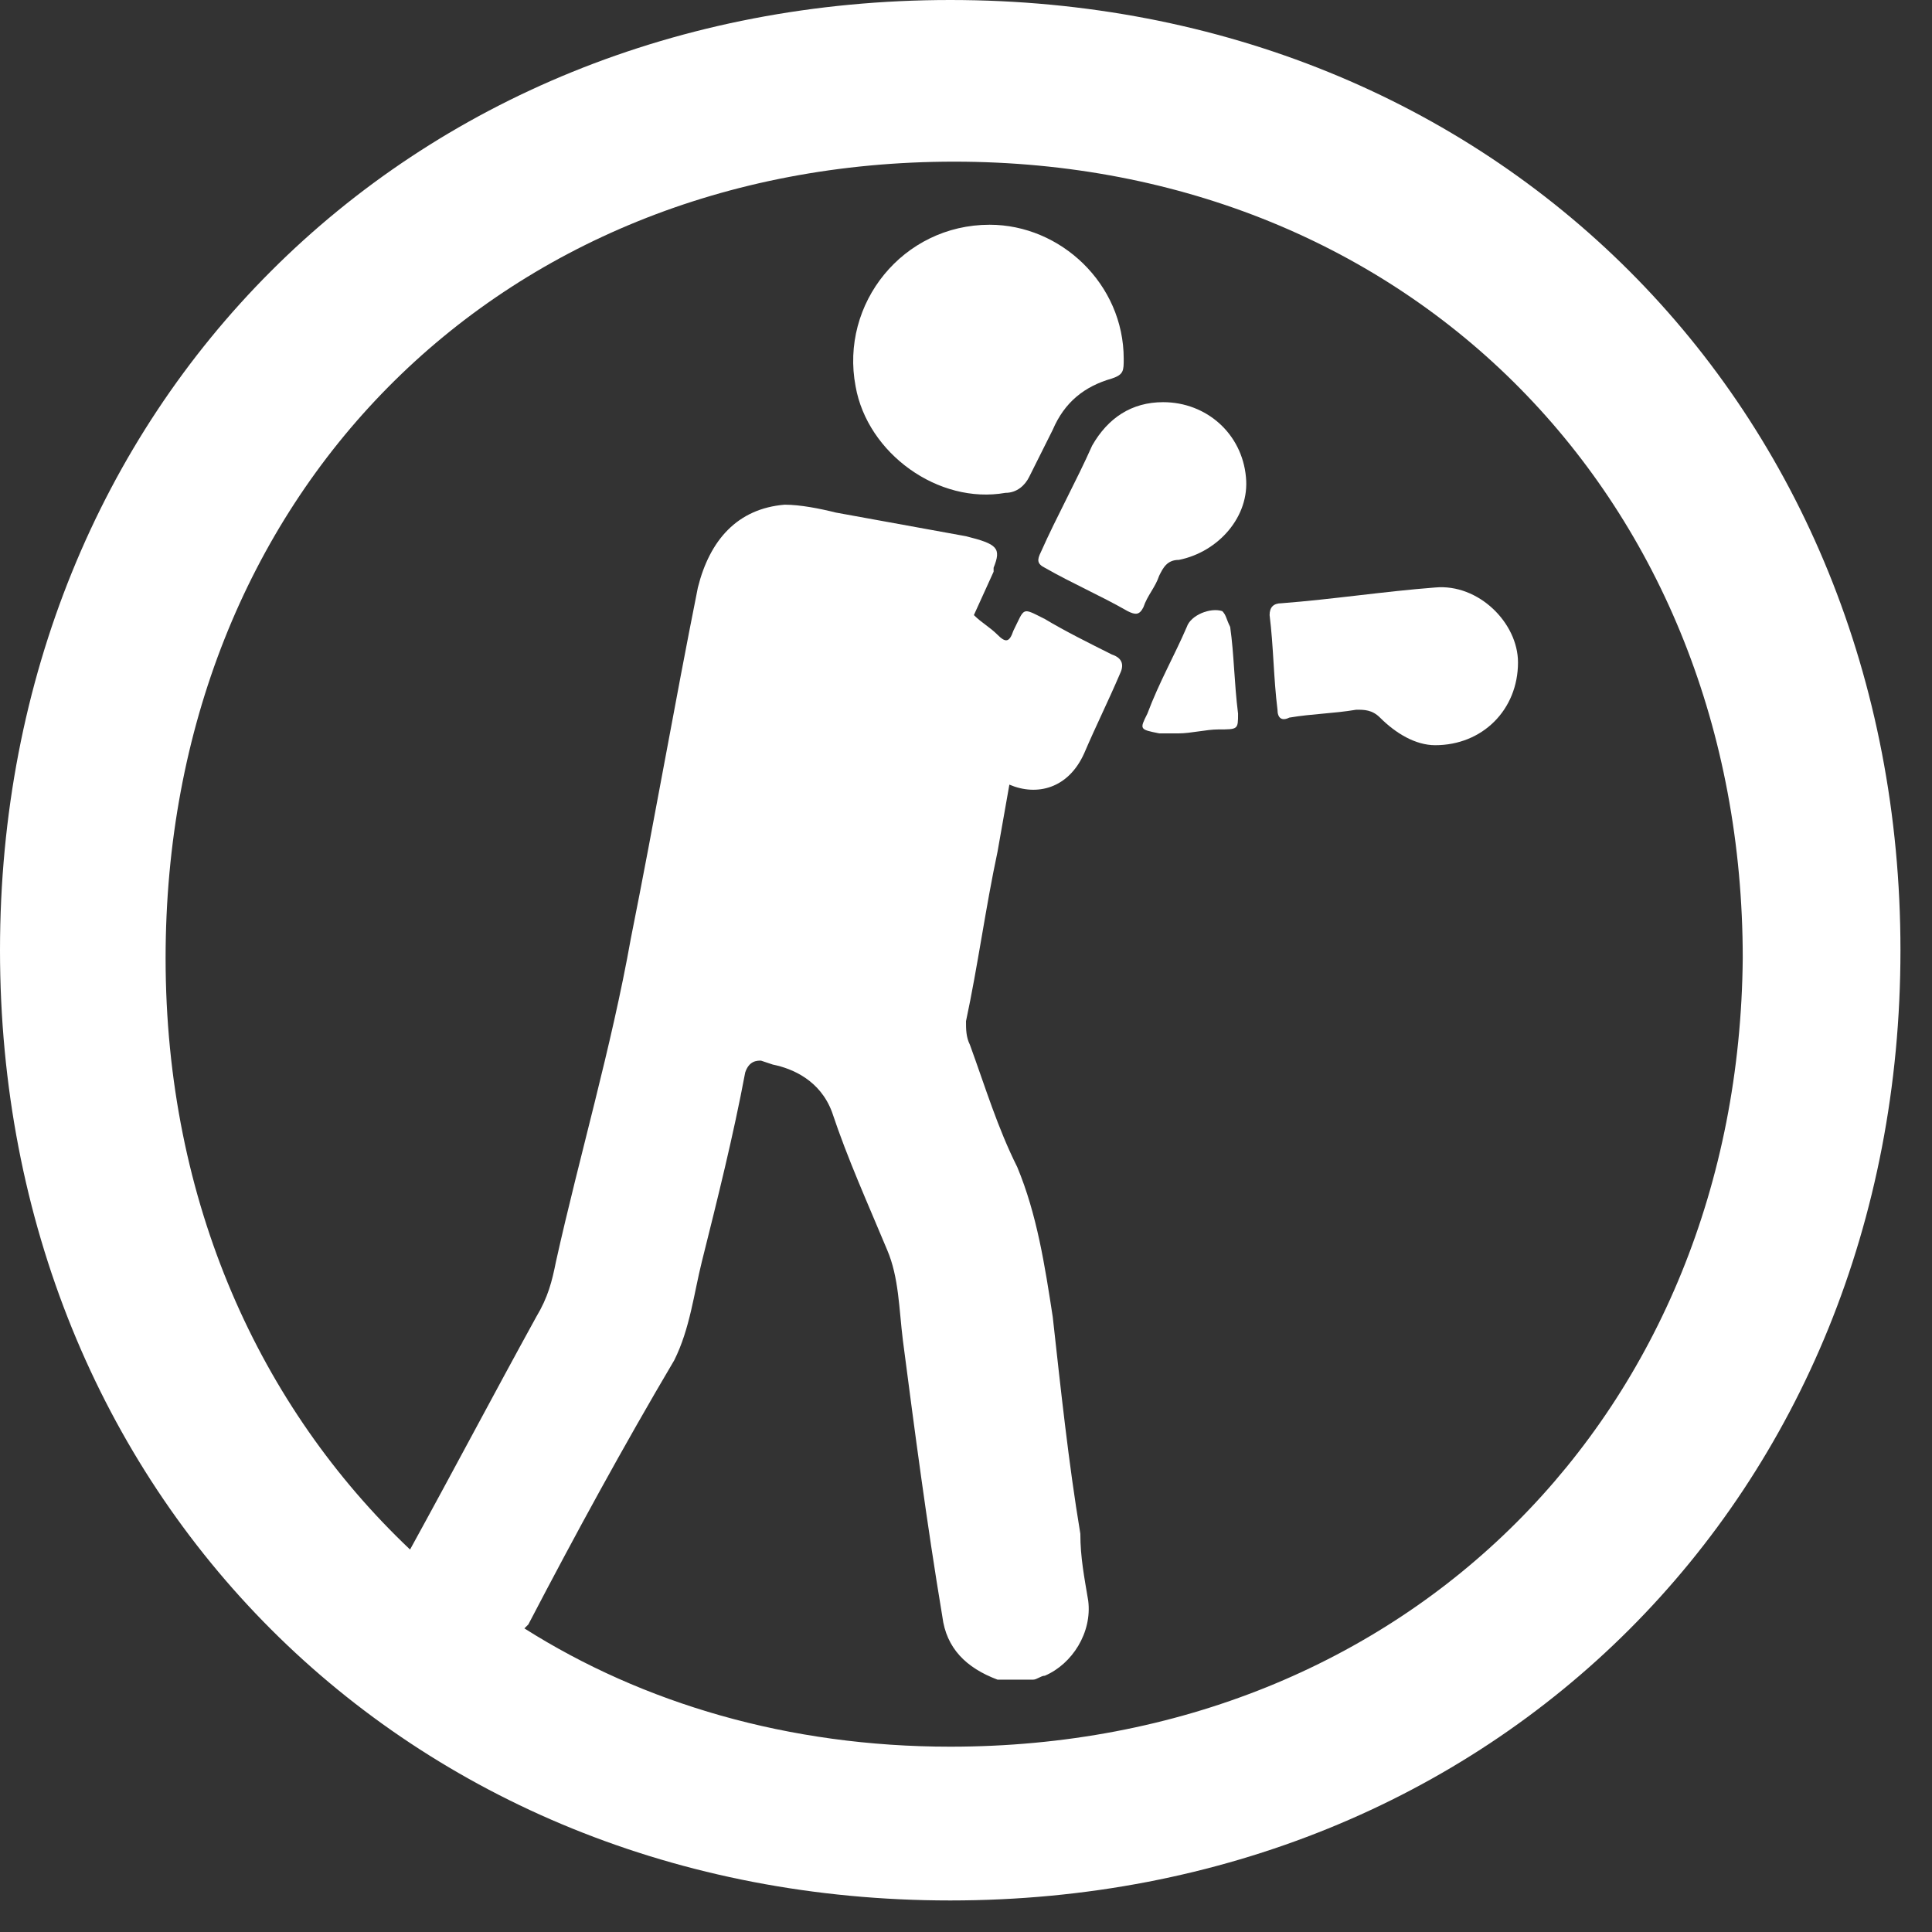 <svg width="49" height="49" viewBox="0 0 49 49" fill="none" xmlns="http://www.w3.org/2000/svg">
<rect x="0" y="0" width="49" height="49" fill="#333333" stroke="none"/>
<g clip-path="url(#clip0_573_5109)">
<path d="M24.1 0C10.3 0 0 10.3 0 24.1C0 37.9 10.3 48.2 24.1 48.2C37.9 48.2 48.2 37.9 48.2 24.1C48.2 10.3 37.9 0 24.1 0ZM24.1 44.3C20 44.3 16.3 43.2 13.3 41.3L13.4 41.2C14.6 38.9 15.8 36.7 17.1 34.5C17.5 33.7 17.6 32.8 17.8 32C18.2 30.4 18.6 28.8 18.9 27.2C19 26.9 19.2 26.9 19.3 26.9L19.6 27C20.1 27.1 20.8 27.4 21.1 28.2C21.5 29.4 22 30.5 22.5 31.7C22.8 32.4 22.8 33.2 22.9 34C23.2 36.3 23.5 38.6 23.9 41C24 41.8 24.5 42.3 25.3 42.6C25.6 42.6 25.9 42.6 26.2 42.6C26.3 42.6 26.4 42.5 26.5 42.5C27.2 42.2 27.7 41.4 27.6 40.6C27.5 40 27.4 39.5 27.4 38.9C27.1 37.1 26.9 35.2 26.7 33.4C26.5 32.1 26.3 30.8 25.8 29.6C25.3 28.6 25 27.6 24.6 26.5C24.5 26.3 24.5 26.1 24.5 25.9C24.8 24.5 25 23 25.3 21.6L25.6 19.9C26.3 20.2 27.1 20 27.5 19.1C27.8 18.4 28.1 17.8 28.4 17.1C28.5 16.9 28.5 16.7 28.2 16.6C27.6 16.3 27 16 26.5 15.7C25.9 15.4 26 15.4 25.7 16C25.6 16.3 25.5 16.3 25.3 16.1C25.1 15.9 24.9 15.8 24.7 15.6L25.2 14.5C25.2 14.5 25.2 14.5 25.2 14.4C25.4 13.9 25.3 13.8 24.5 13.6C23.4 13.4 22.3 13.2 21.2 13C20.8 12.9 20.3 12.8 19.9 12.8C18.7 12.9 18 13.7 17.7 14.9C17.1 17.9 16.6 20.8 16 23.8C15.5 26.6 14.7 29.3 14.1 32C14 32.5 13.9 32.9 13.6 33.4C12.5 35.4 11.5 37.3 10.4 39.3C6.6 35.7 4.2 30.5 4.2 24.3C4.2 12.6 12.6 4.1 24.2 4.1C35.8 4.1 44.2 12.7 44.2 24.3C44.1 35.8 35.7 44.3 24.1 44.3Z" fill="white"/>
<path d="M28.2 9.6C28.5 9.5 28.5 9.4 28.5 9.1C28.5 7.2 26.9 5.7 25.1 5.7C22.9 5.7 21.3 7.7 21.7 9.8C22 11.5 23.8 12.8 25.5 12.5C25.8 12.5 26 12.3 26.1 12.1C26.3 11.7 26.5 11.3 26.7 10.9C27 10.2 27.5 9.8 28.2 9.6Z" fill="white"/>
<path d="M36.4 14.9C35.1 15 33.8 15.2 32.5 15.3C32.3 15.3 32.2 15.4 32.2 15.6C32.3 16.4 32.3 17.2 32.4 18C32.4 18.2 32.5 18.3 32.7 18.2C33.3 18.1 33.8 18.1 34.4 18C34.6 18 34.8 18 35 18.2C35.4 18.6 35.9 18.9 36.4 18.9C37.6 18.9 38.5 18 38.5 16.8C38.5 15.8 37.5 14.8 36.4 14.9Z" fill="white"/>
<path d="M29.5 10.2C28.7 10.2 28.1 10.6 27.7 11.3C27.3 12.2 26.8 13.1 26.4 14C26.3 14.2 26.3 14.3 26.5 14.4C27.2 14.8 27.9 15.1 28.6 15.5C28.8 15.6 28.9 15.6 29 15.4C29.1 15.1 29.3 14.9 29.4 14.6C29.5 14.4 29.6 14.2 29.9 14.2C30.9 14 31.7 13.1 31.6 12.1C31.5 11 30.6 10.2 29.5 10.2Z" fill="white"/>
<path d="M31 15.5C30.7 15.4 30.2 15.6 30.1 15.9C29.8 16.6 29.4 17.3 29.1 18.1C28.9 18.5 28.9 18.5 29.4 18.6C29.6 18.6 29.7 18.6 29.9 18.6C30.2 18.6 30.6 18.5 30.9 18.5C31.4 18.5 31.4 18.5 31.4 18.1C31.3 17.3 31.3 16.6 31.2 15.9C31.1 15.7 31.1 15.6 31 15.5Z" fill="white"/>
</g>
<defs>
<clipPath id="clip0_573_5109">
<rect width="48.2" height="48.2" fill="white"/>
</clipPath>
</defs>
</svg>
